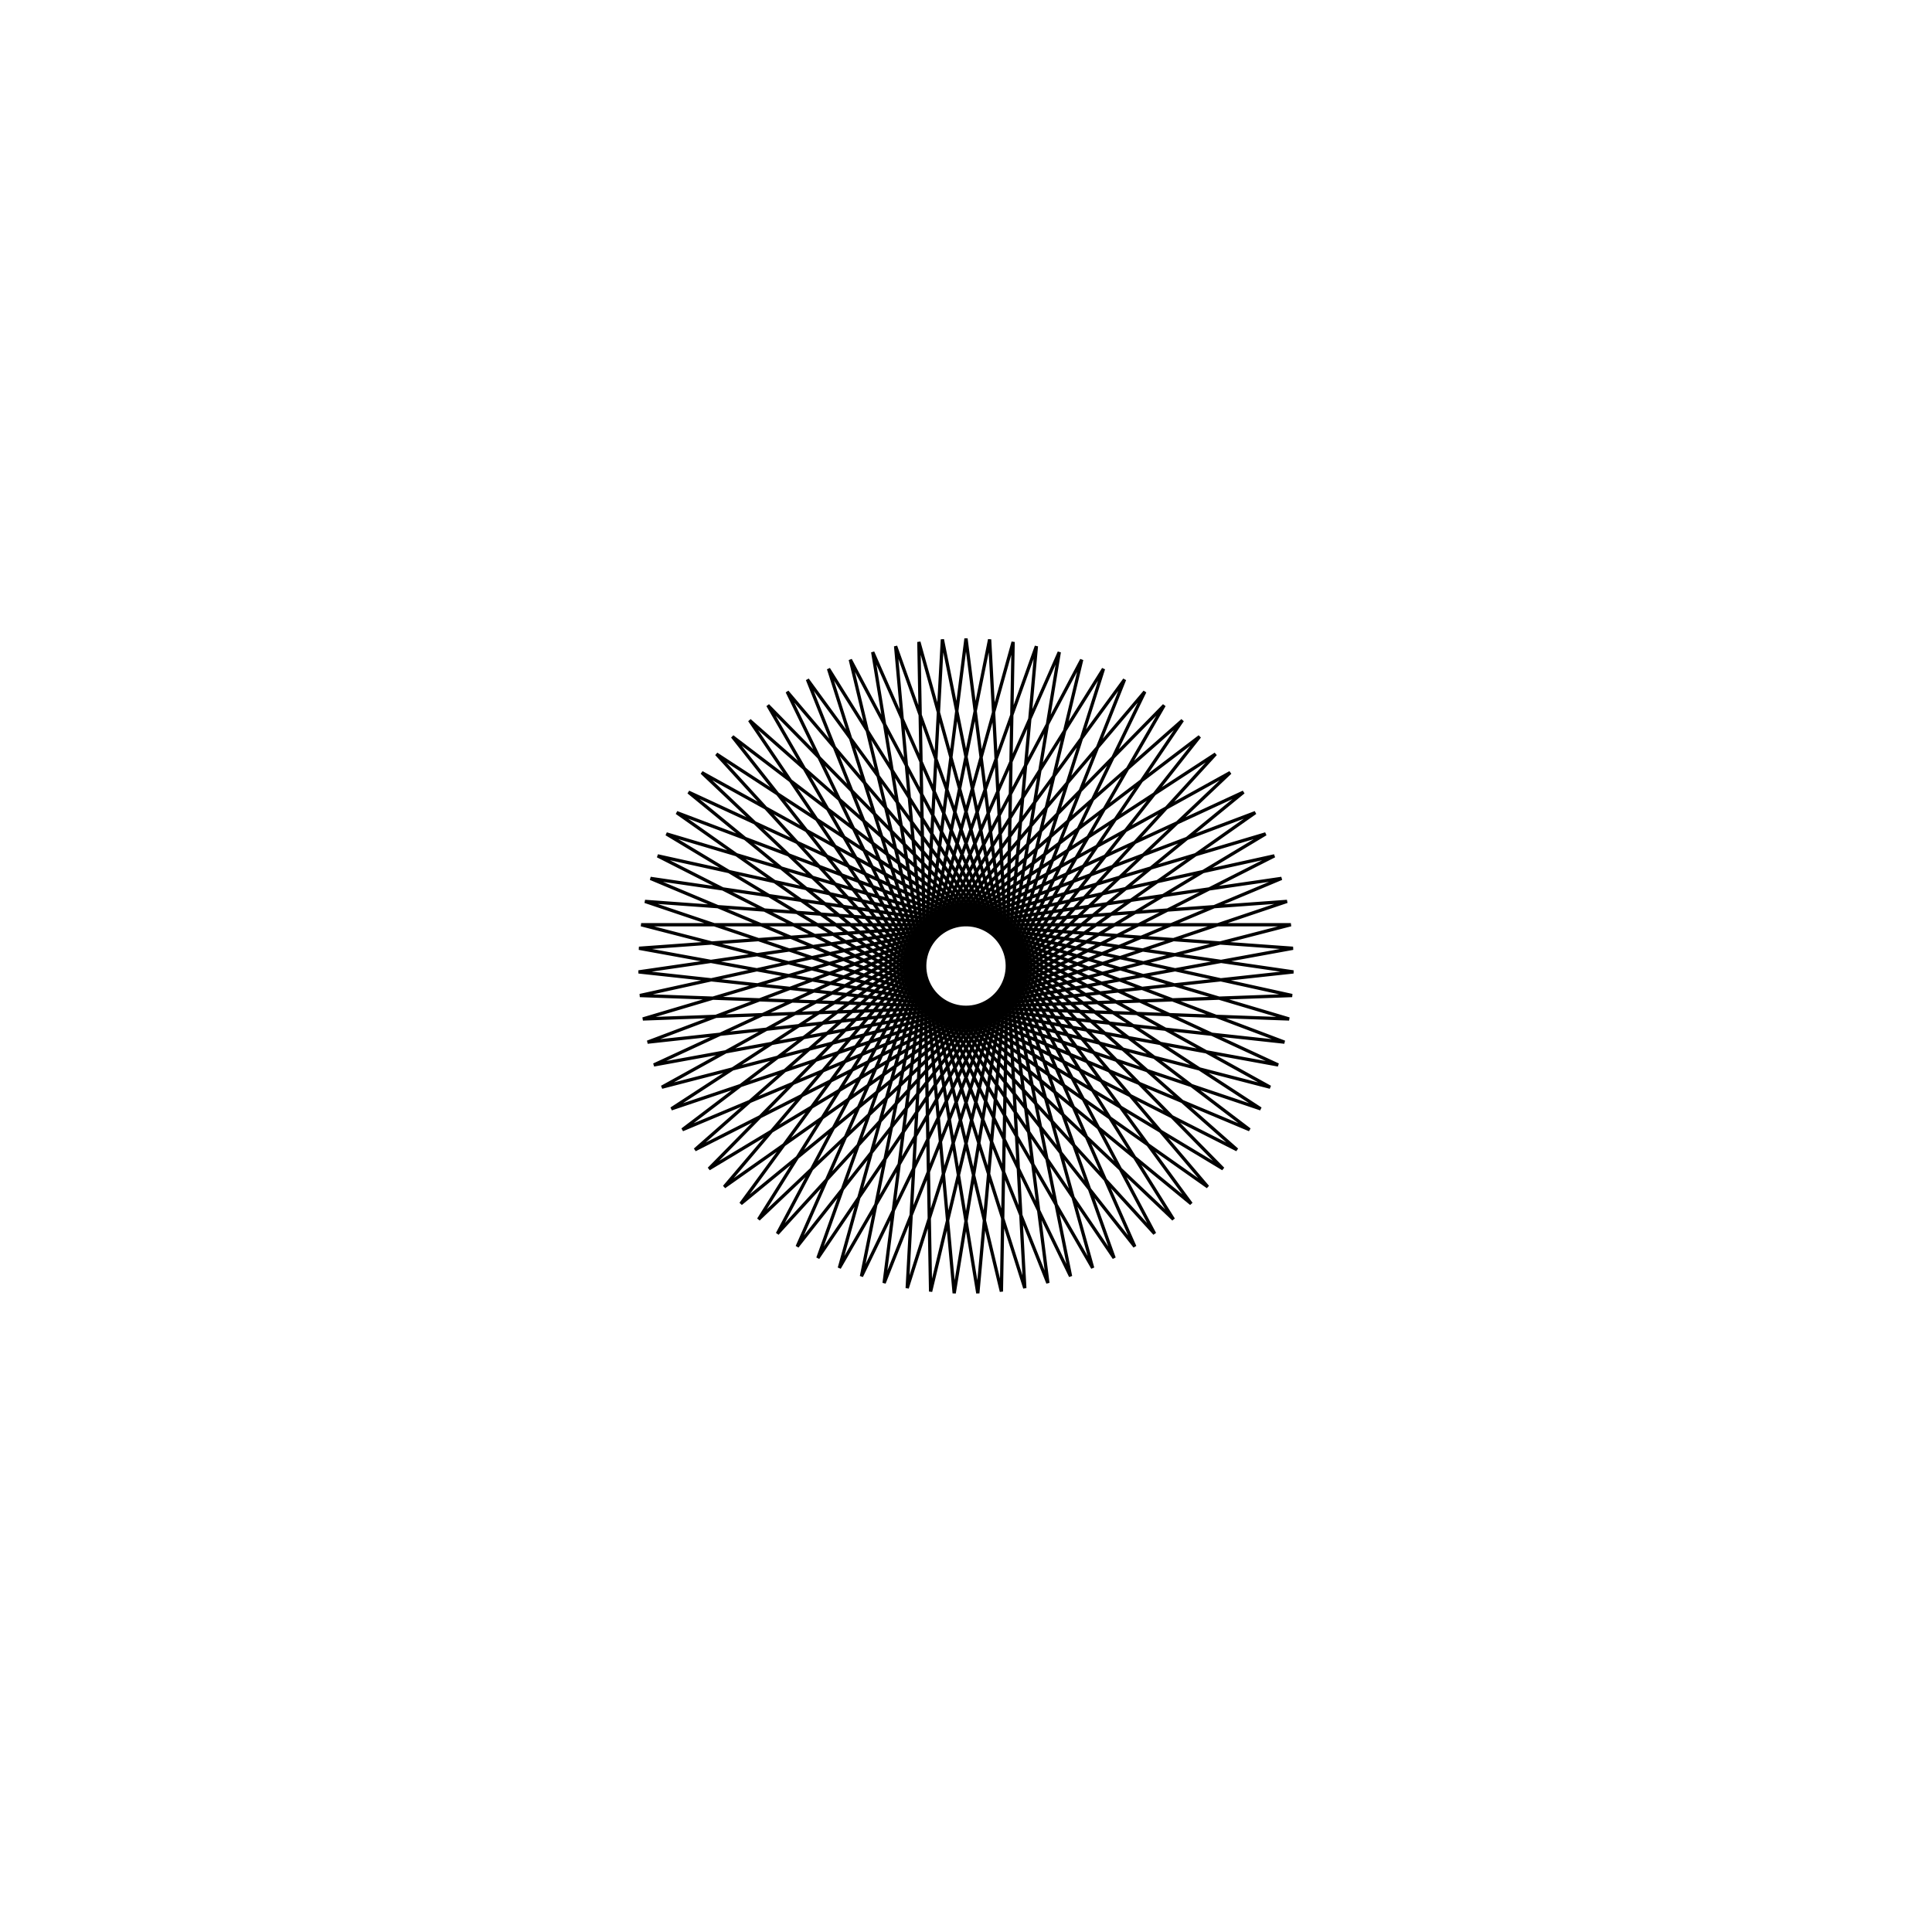 <?xml version='1.0' encoding='UTF-8'?>
<svg xmlns:href='http://www.w3.org/1999/xlink' width='590' xmlns='http://www.w3.org/2000/svg' href:xlink='xlink' height='590'>
  <defs/>
  <g id='canvas' transform='matrix(1,0,0,-1,0,590) translate(295,295)'>
    <path style='fill:none;stroke:black' d='M0,100 L25.009,-96.822 L-48.428,87.491 L68.77,-72.6 L-84.741,53.094 L95.326,-30.214 L-99.853,5.414 L98.034,19.73 L-89.985,-43.621 L76.216,64.739 L-57.604,-81.742 L35.331,93.551 L-10.812,-99.414 L-14.394,98.959 L38.685,-92.214 L-60.517,79.609 L78.504,-61.945 L-91.501,40.344 L98.683,-16.178 L-99.593,-9.015 L94.173,33.636 L-82.769,-56.119 L66.104,75.035 L-45.238,-89.182 L21.497,97.662 L3.61,-99.935 L-28.488,95.856 L51.555,-85.686 L-71.346,70.069 L86.603,-50 L-96.355,26.753 L99.984,-1.805 L-97.258,-23.257 L88.351,46.841 L-73.829,-67.448 L54.615,83.769 L-31.93,-94.765 L7.216,99.739 L17.957,-98.374 L-41.989,90.758 L63.352,-77.373 L-80.689,59.07 L92.898,-37.014 L-99.202,12.605 L99.202,12.605 L-92.898,-37.014 L80.689,59.07 L-63.352,-77.373 L41.989,90.758 L-17.957,-98.374 L-7.216,99.739 L31.93,-94.765 L-54.615,83.769 L73.829,-67.448 L-88.351,46.841 L97.258,-23.257 L-99.984,-1.805 L96.355,26.753 L-86.603,-50 L71.346,70.069 L-51.555,-85.686 L28.488,95.856 L-3.61,-99.935 L-21.497,97.662 L45.238,-89.182 L-66.104,75.035 L82.769,-56.119 L-94.173,33.636 L99.593,-9.015 L-98.683,-16.178 L91.501,40.344 L-78.504,-61.945 L60.517,79.609 L-38.685,-92.214 L14.394,98.959 L10.812,-99.414 L-35.331,93.551 L57.604,-81.742 L-76.216,64.739 L89.985,-43.621 L-98.034,19.73 L99.853,5.414 L-95.326,-30.214 L84.741,53.094 L-68.77,-72.6 L48.428,87.491 L-25.009,-96.822 L0,100 Z'/>
  </g>
</svg>
